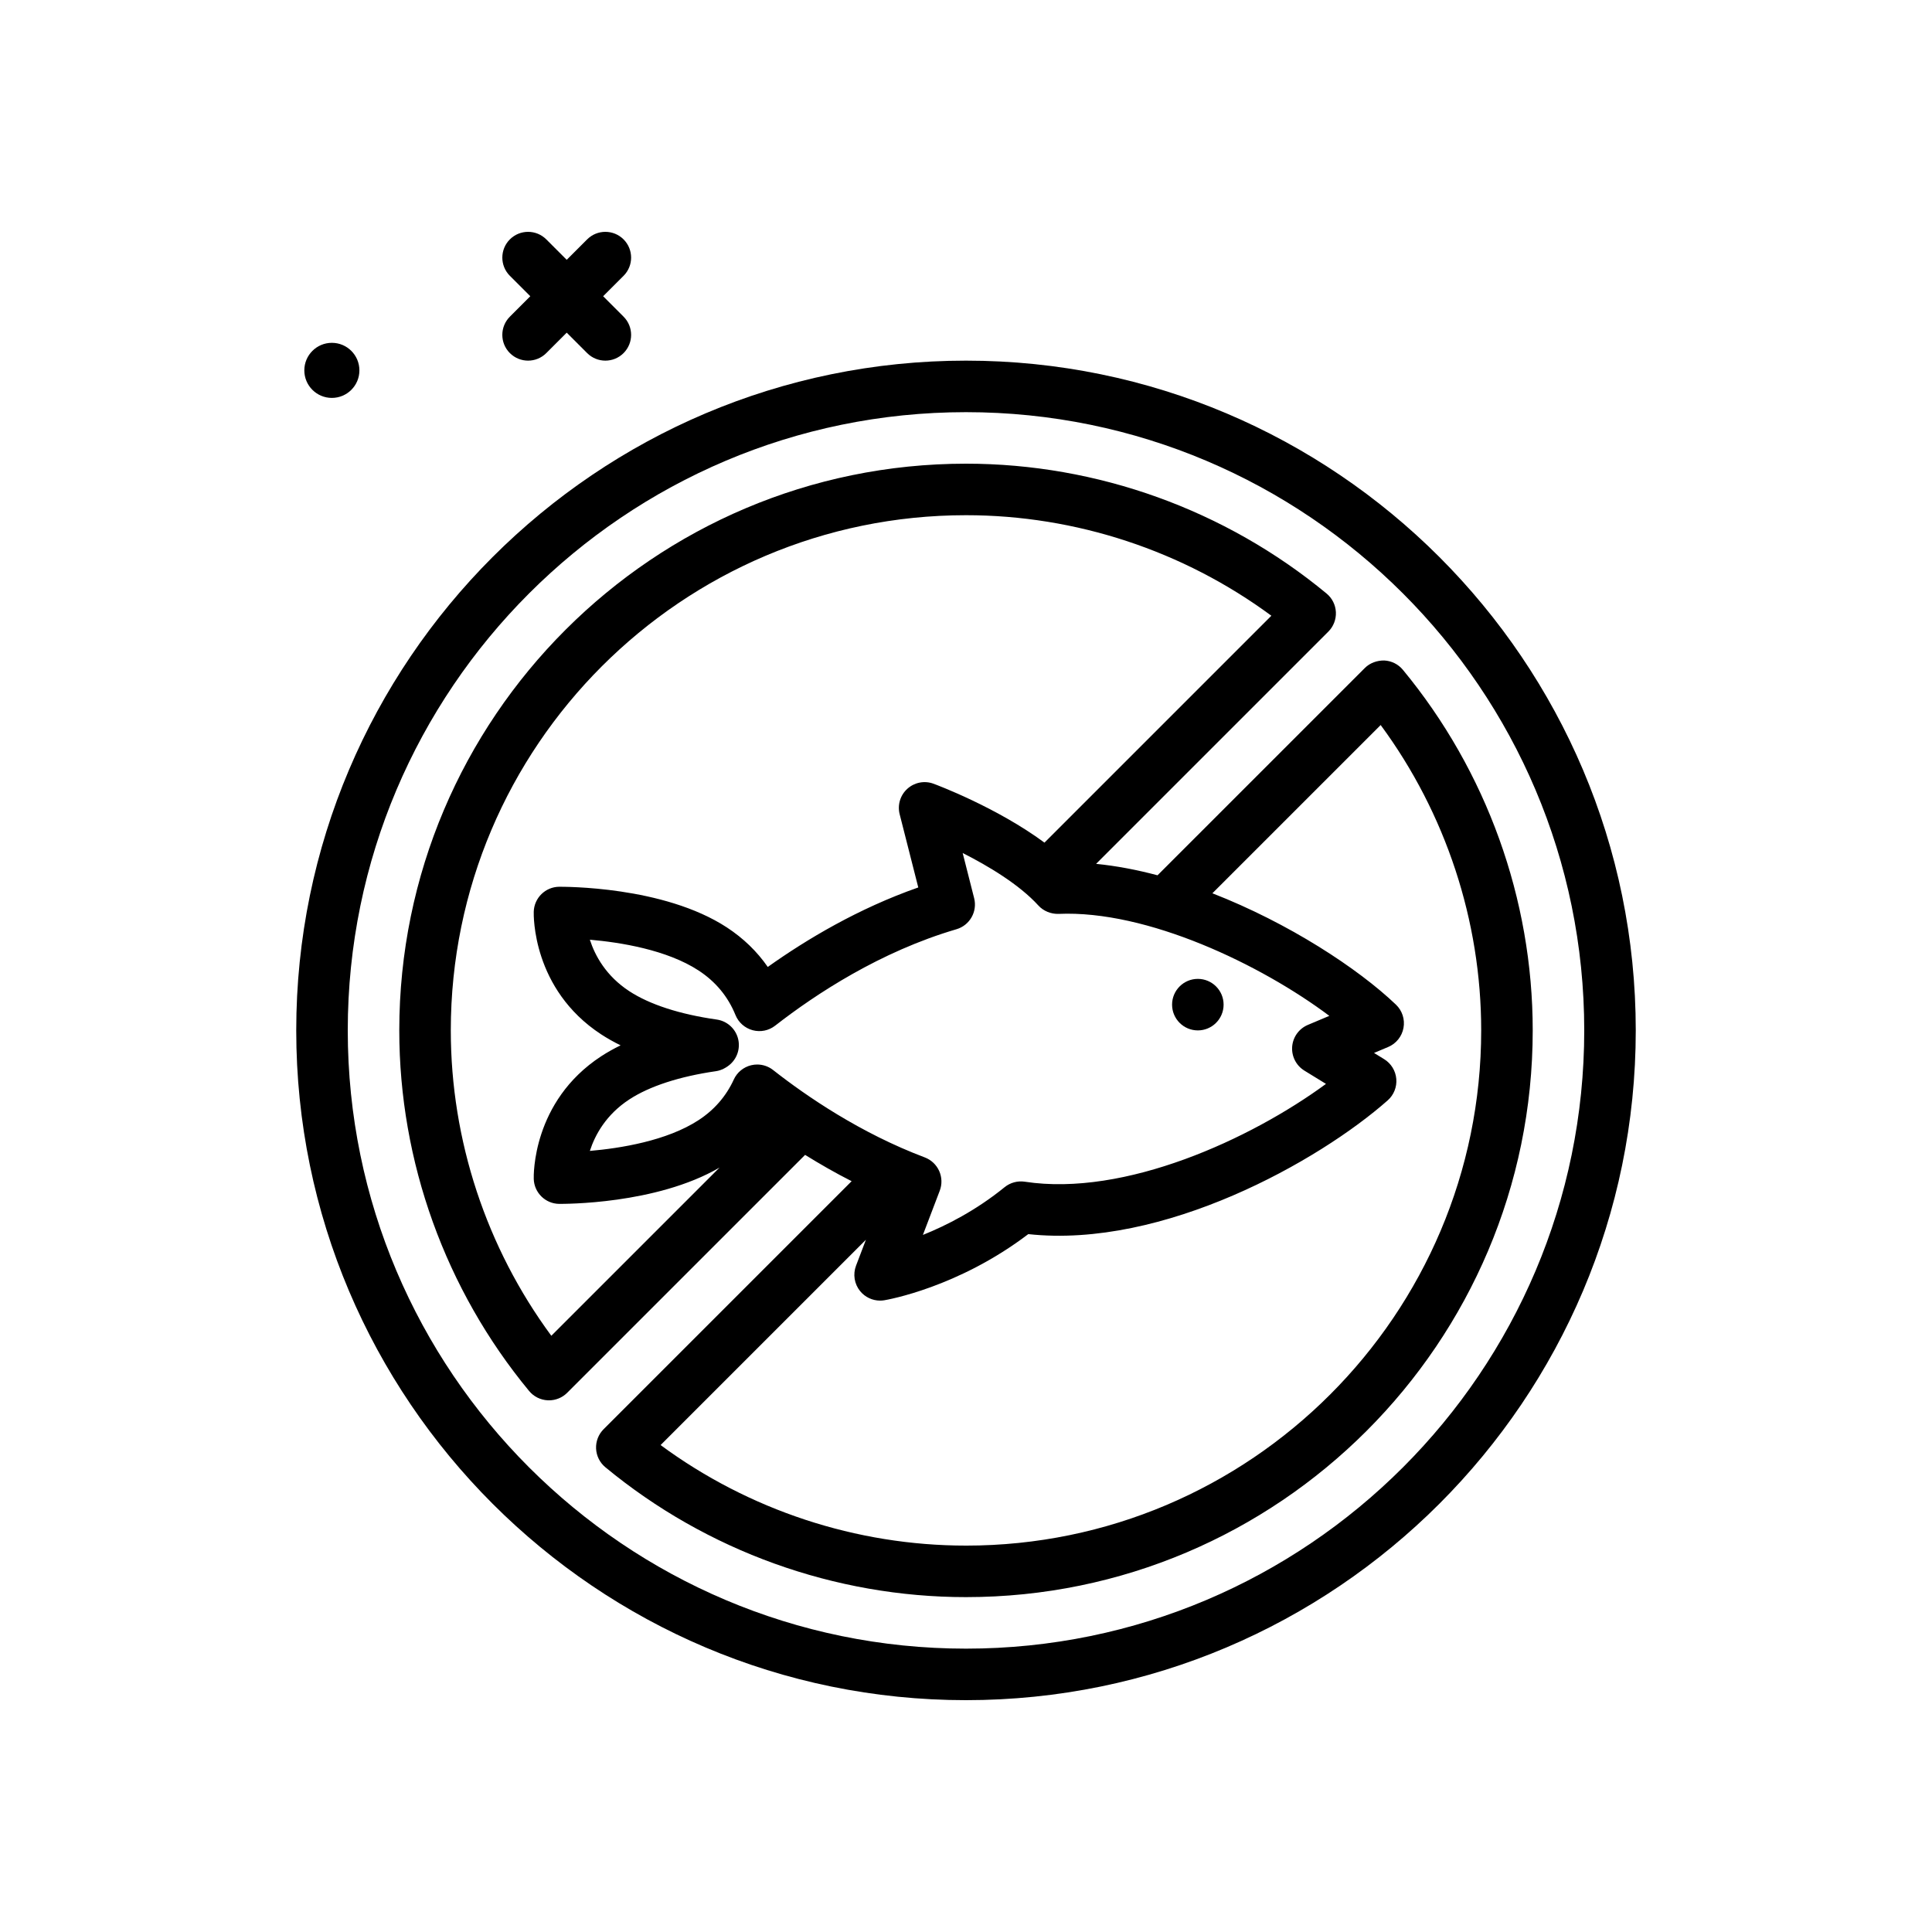 <svg id="no-fish" enable-background="new 0 0 300 300" height="512" viewBox="0 0 300 300" width="512" xmlns="http://www.w3.org/2000/svg"><g><path d="m79.172 54.828c.781.781 1.805 1.172 2.828 1.172s2.047-.391 2.828-1.172l3.172-3.172 3.172 3.172c.781.781 1.805 1.172 2.828 1.172s2.047-.391 2.828-1.172c1.562-1.562 1.562-4.094 0-5.656l-3.172-3.172 3.172-3.172c1.562-1.562 1.562-4.094 0-5.656s-4.094-1.562-5.656 0l-3.172 3.172-3.172-3.172c-1.562-1.562-4.094-1.562-5.656 0s-1.562 4.094 0 5.656l3.172 3.172-3.172 3.172c-1.563 1.562-1.563 4.094 0 5.656z"/><path d="m51.532 61.787c2.362 0 4.276-1.915 4.276-4.276s-1.915-4.277-4.276-4.277-4.277 1.915-4.277 4.277 1.915 4.276 4.277 4.276z"/><path d="m150 56c-57.348 0-104 46.654-104 104s46.652 104 104 104 104-46.654 104-104-46.652-104-104-104zm0 200c-52.934 0-96-43.066-96-96s43.066-96 96-96 96 43.066 96 96-43.066 96-96 96z"/><path d="m217.84 104.008c-.715-.867-1.766-1.393-2.895-1.447-1.09-.018-2.223.371-3.016 1.168l-32.188 32.186c-3.191-.85-6.391-1.463-9.539-1.776l36.066-36.066c.797-.797 1.219-1.893 1.168-3.018-.055-1.125-.578-2.176-1.449-2.893-15.721-13.002-35.608-20.162-55.987-20.162-48.523 0-88 39.477-88 88 0 20.381 7.16 40.266 20.16 55.992.715.867 1.766 1.393 2.895 1.447.062.002.125.004.188.004 1.059 0 2.078-.42 2.828-1.172l36.944-36.942c2.244 1.389 4.633 2.77 7.226 4.086l-38.514 38.512c-.797.797-1.219 1.893-1.168 3.018.055 1.125.578 2.176 1.449 2.893 15.726 13.002 35.609 20.162 55.992 20.162 48.523 0 88-39.477 88-88 0-20.379-7.16-40.264-20.16-55.992zm-15.297 62.236 3.355 2.062c-11.676 8.574-31.242 17.566-46.766 15.189-1.113-.17-2.254.137-3.133.848-4.445 3.613-9.035 5.949-12.691 7.416l2.617-6.869c.379-.992.344-2.096-.09-3.064-.438-.971-1.242-1.727-2.234-2.102-9.977-3.766-18.316-9.459-23.555-13.572-.711-.559-1.582-.854-2.469-.854-.316 0-.633.037-.941.113-1.191.289-2.188 1.107-2.695 2.223-1.184 2.582-3.02 4.701-5.457 6.295-4.934 3.229-12.184 4.377-16.891 4.785.809-2.494 2.516-5.635 6.129-7.996 3.137-2.053 7.801-3.57 13.48-4.389.785-.113 1.613-.549 2.203-1.08 1.156-1.039 1.602-2.652 1.152-4.139-.453-1.486-1.727-2.576-3.266-2.795-5.719-.812-10.414-2.334-13.57-4.4-3.617-2.365-5.324-5.508-6.129-7.998 4.703.408 11.957 1.557 16.891 4.787 2.641 1.727 4.562 4.049 5.719 6.904.469 1.162 1.457 2.037 2.668 2.363 1.219.33 2.504.066 3.496-.707 6.309-4.912 16.316-11.498 28.148-14.971 2.066-.605 3.281-2.738 2.75-4.824l-1.781-7.014c4.02 2.037 8.781 4.889 11.754 8.15.793.875 1.977 1.334 3.117 1.303 13.801-.611 31.492 7.906 42.062 15.834l-3.336 1.406c-1.379.582-2.32 1.887-2.434 3.381-.111 1.498.62 2.93 1.897 3.715zm-116.934 41.174c-10.093-13.693-15.609-30.365-15.609-47.418 0-44.111 35.887-80 80-80 17.055 0 33.723 5.516 47.418 15.611l-35.232 35.232c-7.409-5.473-16.74-8.967-17.225-9.146-1.402-.52-2.957-.213-4.062.779-1.105.994-1.566 2.52-1.199 3.959l2.891 11.367c-9.305 3.258-17.352 8.064-23.371 12.346-1.664-2.404-3.789-4.459-6.352-6.139-9.875-6.457-25.41-6.303-26.047-6.314-2.137.029-3.875 1.736-3.941 3.875-.016.488-.254 12.029 10.465 19.041.934.611 1.941 1.18 3.02 1.707-1.078.525-2.086 1.094-3.023 1.705-10.715 7.01-10.477 18.551-10.461 19.039.066 2.139 1.805 3.846 3.941 3.875.669-.004 15.034.115 24.909-5.637zm64.391 32.582c-17.055 0-33.727-5.516-47.422-15.611l31.881-31.88-1.534 4.024c-.508 1.338-.266 2.848.641 3.957.77.938 1.91 1.467 3.098 1.467.219 0 .438-.018.656-.055.48-.08 11.449-1.979 22.352-10.27 20.977 2.281 45.164-11.352 55.809-20.766.949-.838 1.445-2.078 1.336-3.342-.109-1.262-.809-2.398-1.891-3.062l-1.566-.963 2.195-.924c1.242-.523 2.137-1.637 2.379-2.963.246-1.324-.195-2.684-1.172-3.615-5.861-5.601-16.64-12.67-28.502-17.289l26.131-26.127c10.093 13.696 15.609 30.368 15.609 47.419 0 44.111-35.887 80-80 80z"/><circle cx="186" cy="156" r="4"/></g></svg>